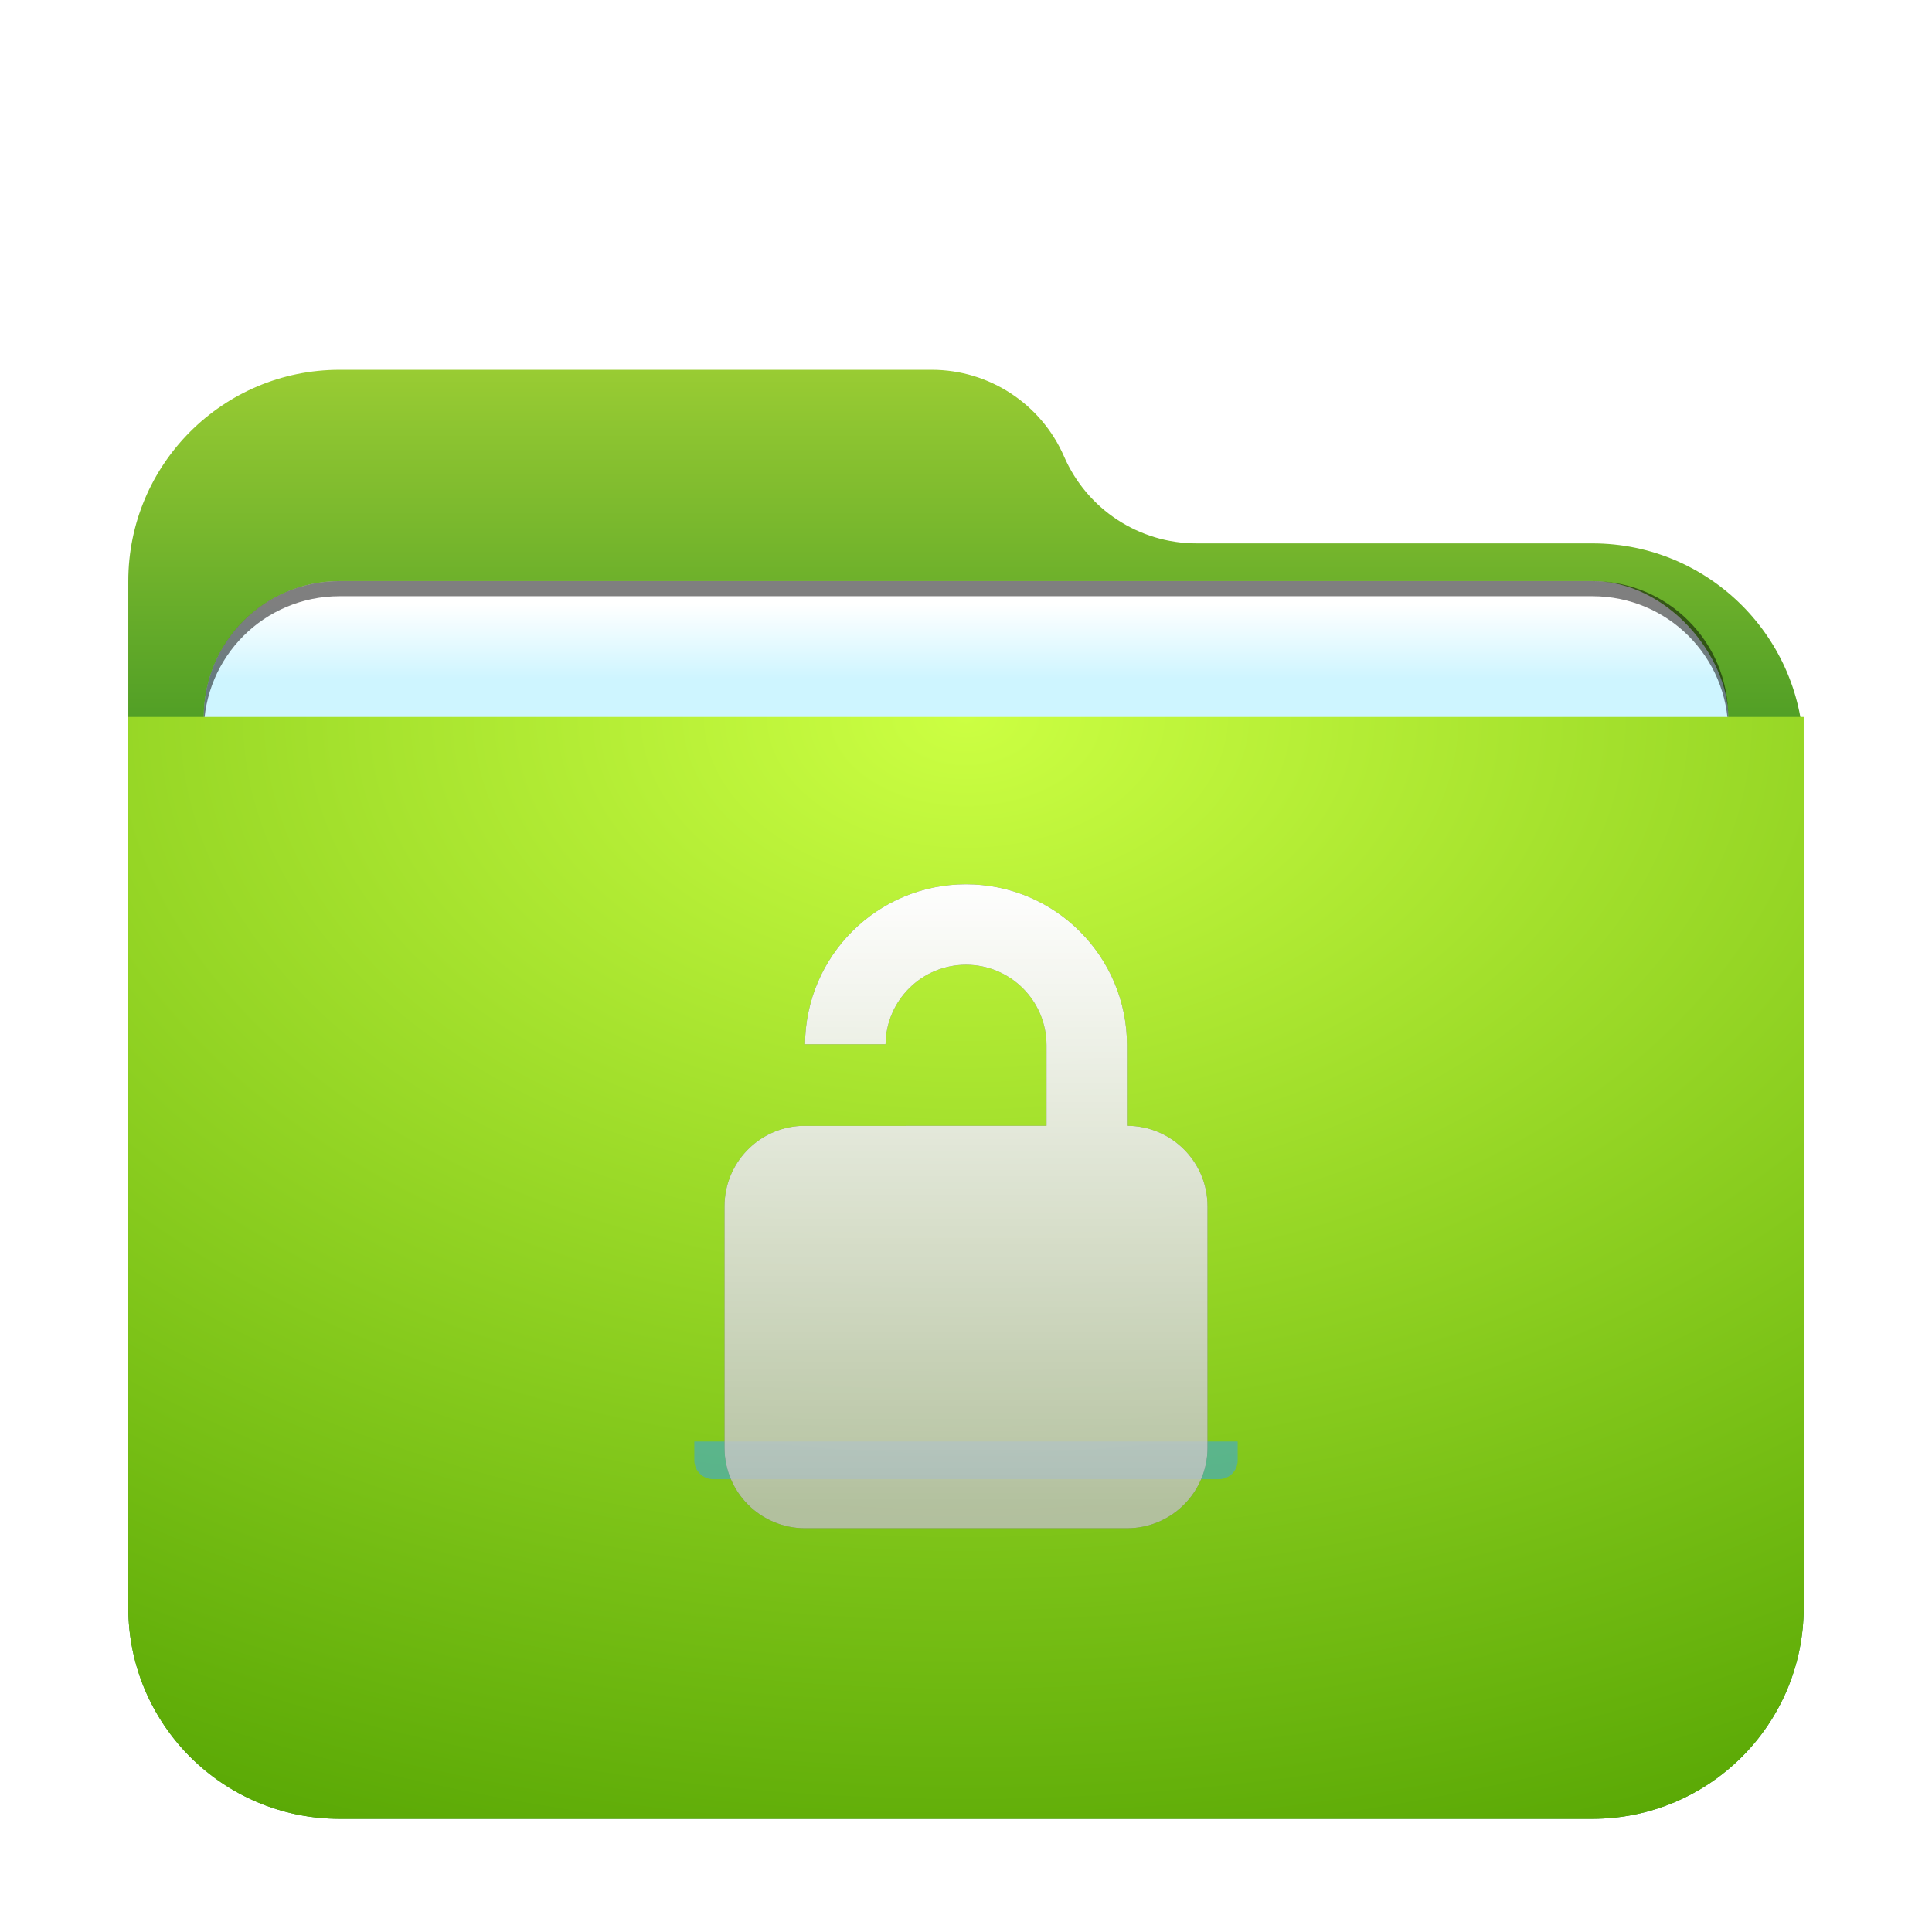 <svg width="512" height="512" version="1.1" viewBox="0 0 512 512" xmlns="http://www.w3.org/2000/svg" xmlns:xlink="http://www.w3.org/1999/xlink">
<defs>
<linearGradient id="linearGradient1016" x1="32" x2="32" y1="30" y2="51" gradientTransform="matrix(8 0 0 8 .008 -8.177)" gradientUnits="userSpaceOnUse">
<stop stop-color="#FFF" offset="0"/>
<stop stop-color="#fff" stop-opacity=".6" offset="1"/>
</linearGradient>
<filter id="filter1051" x="-.119" y="-.089" width="1.238" height="1.179" color-interpolation-filters="sRGB">
<feGaussianBlur stdDeviation="6.347"/>
</filter>
<linearGradient id="linearGradient884" x1="206.46" x2="206.46" y1="-3.0562e-14" y2="156.77" gradientTransform="matrix(1.075 0 0 .93 34 90)" gradientUnits="userSpaceOnUse">
<stop stop-color="#9c3" offset="0"/>
<stop stop-color="#28851e" offset="1"/>
</linearGradient>
<filter id="folder-512px-a" x="-.122" y="-.141" width="1.243" height="1.281">
<feOffset dy="8" in="SourceAlpha" result="shadowOffsetOuter1"/>
<feGaussianBlur in="shadowOffsetOuter1" result="shadowBlurOuter1" stdDeviation="10"/>
<feComposite in="shadowBlurOuter1" in2="SourceAlpha" operator="out" result="shadowBlurOuter1"/>
<feColorMatrix in="shadowBlurOuter1" result="shadowMatrixOuter1" values="0 0 0 0 0   0 0 0 0 0   0 0 0 0 0  0 0 0 0.2 0"/>
<feMerge>
<feMergeNode in="shadowMatrixOuter1"/>
<feMergeNode in="SourceGraphic"/>
</feMerge>
</filter>
<filter id="filter992" x="-.042" y="-.103" width="1.085" height="1.206" color-interpolation-filters="sRGB">
<feGaussianBlur stdDeviation="7.125"/>
</filter>
<linearGradient id="linearGradient966" x1="-260" x2="-260" y1="372" y2="392" gradientUnits="userSpaceOnUse">
<stop stop-color="#fff" offset="0"/>
<stop stop-color="#cef5ff" offset="1"/>
</linearGradient>
<radialGradient id="radialGradient888" cx="180.03" cy="0" r="423.4" gradientTransform="matrix(1.233 0 0 .811 34 182)" gradientUnits="userSpaceOnUse">
<stop stop-color="#ccff42" offset="0"/>
<stop stop-color="#50a100" offset="1"/>
</radialGradient>
</defs>
<g fill-rule="evenodd">
<path d="m282 113c6.072 13.966 19.851 23 35.08 23h104.92c30.928 0 56 25.072 56 56v226c0 30.928-25.072 56-56 56h-332c-30.928 0-56-25.072-56-56v-272c0-30.928 25.072-56 56-56h156.92c15.229 0 29.008 9.034 35.08 23z" fill="url(#linearGradient884)" filter="url(#folder-512px-a)"/>
<g transform="translate(532,-212)">
<rect x="-478" y="368" width="404" height="166" rx="36" ry="36" fill-opacity=".2" filter="url(#filter992)" style="paint-order:stroke fill markers"/>
<rect x="-478" y="366" width="404" height="166" rx="36" ry="36" fill="url(#linearGradient966)" style="paint-order:stroke fill markers"/>
<path d="m-442 366c-19.944 0-36 16.056-36 36v4c0-19.944 16.056-36 36-36h332c19.944 0 36 16.056 36 36v-4c0-19.944-16.056-36-36-36z" opacity=".5" style="paint-order:stroke fill markers"/>
</g>
<path d="m34 182h444v236c0 30.928-25.072 56-56 56h-332c-30.928 0-56-25.072-56-56z" fill="url(#radialGradient888)" filter="url(#folder-512px-a)"/>
</g>
<path d="m184 382h144v5c0 2.761-2.233 5-4.999 5h-134c-2.761 0-4.999-2.244-4.999-5z" fill="#32a2fb" fill-opacity=".5" fill-rule="evenodd"/>
<path d="m256 234.34c-23.473 0-42.512 18.955-42.658 42.395h21.334c0.146-11.656 9.637-21.061 21.326-21.062h2e-3c11.781 1e-3 21.332 9.553 21.332 21.334v21.332h-37.109v0.029h-28.016c-11.26 0.584-20.209 9.898-20.209 21.303v63.998c0 11.782 9.553 21.334 21.334 21.334h85.332c11.782 0 21.334-9.553 21.334-21.334v-63.998c0-11.782-9.553-21.332-21.334-21.332v-21.334c0-23.563-19.1-42.664-42.664-42.664h-4e-3z" fill-opacity=".502" fill-rule="evenodd" filter="url(#filter1051)"/>
<path d="m256 234.34c-23.473 0-42.512 18.955-42.658 42.395h21.334c0.146-11.656 9.637-21.061 21.326-21.062h2e-3c11.781 1e-3 21.332 9.553 21.332 21.334v21.332h-37.109v0.029h-28.016c-11.26 0.584-20.209 9.898-20.209 21.303v63.998c0 11.782 9.553 21.334 21.334 21.334h85.332c11.782 0 21.334-9.553 21.334-21.334v-63.998c0-11.782-9.553-21.332-21.334-21.332v-21.334c0-23.563-19.1-42.664-42.664-42.664h-4e-3z" fill="url(#linearGradient1016)" fill-rule="evenodd"/>
</svg>
